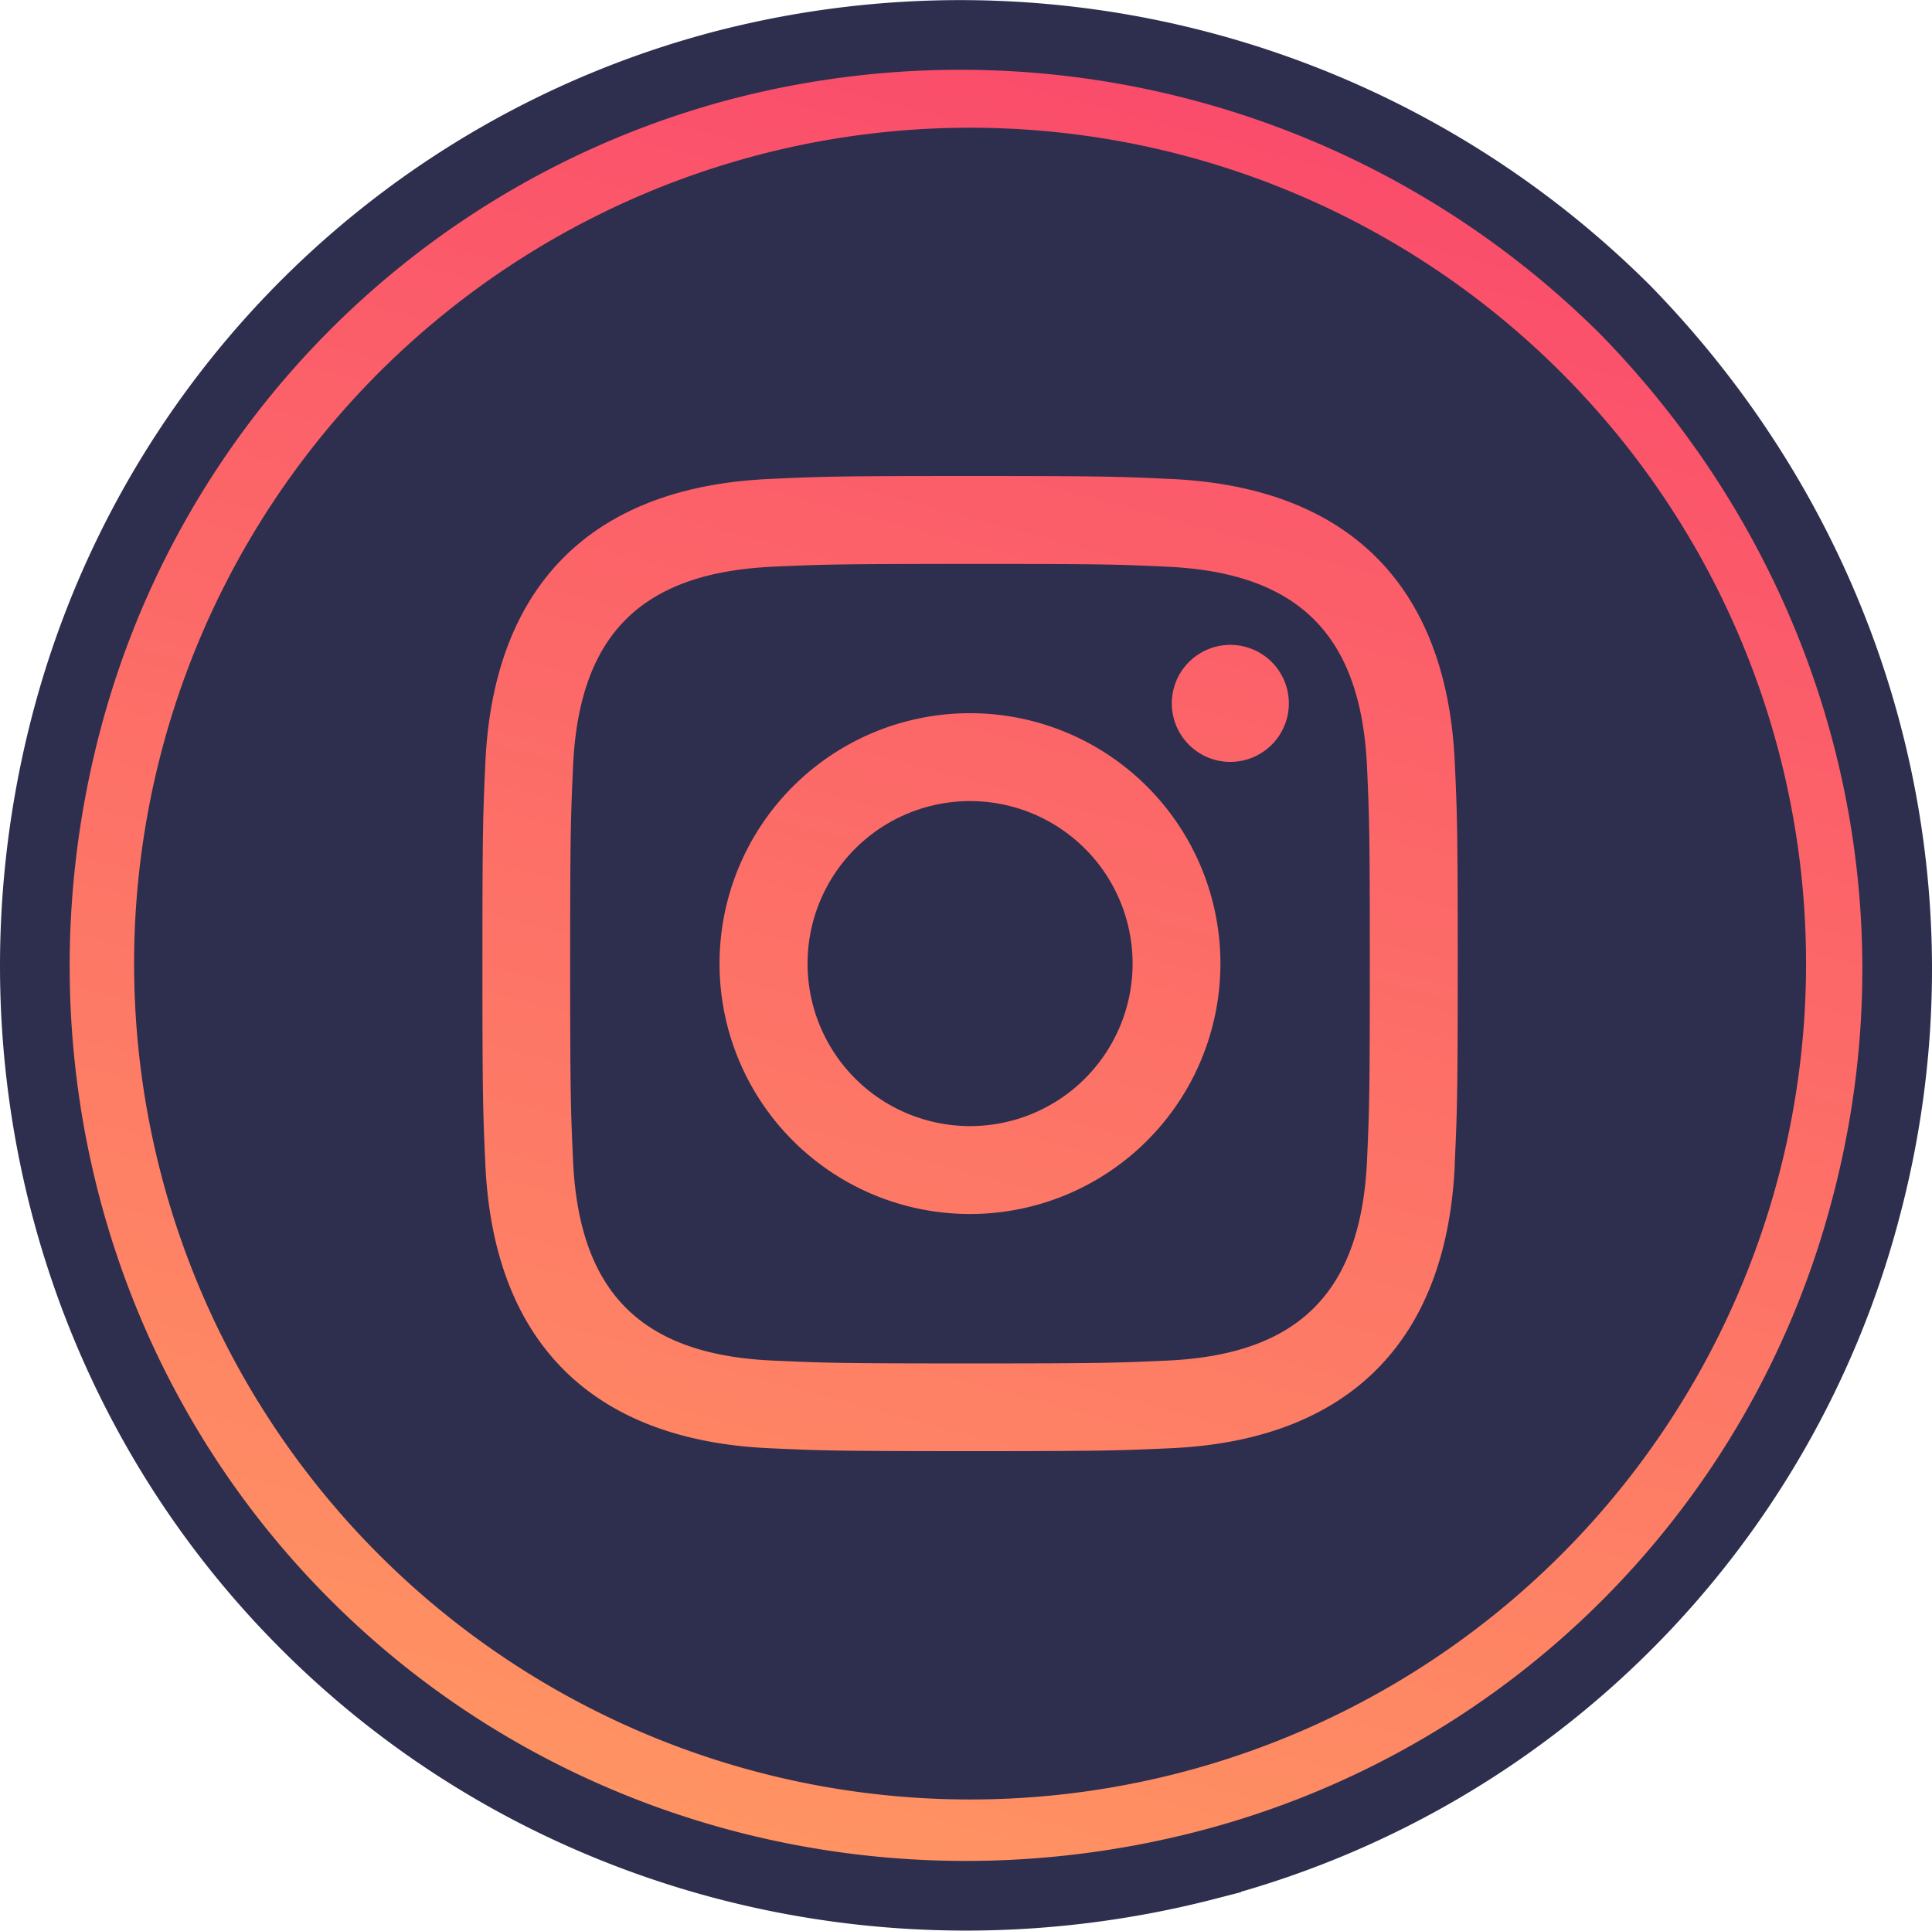 <svg id="instagram_border" xmlns="http://www.w3.org/2000/svg" xmlns:xlink="http://www.w3.org/1999/xlink" viewBox="0 0 388.26 388.03"><defs><linearGradient id="linear-gradient" x1="634.86" y1="566.44" x2="731.71" y2="204.63" gradientUnits="userSpaceOnUse"><stop offset="0" stop-color="#ff7a3b" stop-opacity="0.8"/><stop offset="1" stop-color="#f91e47" stop-opacity="0.8"/></linearGradient></defs><g id="instagram_border-2" data-name="instagram_border"><path d="M816.2,253.05h0a189.24,189.24,0,0,0-180.9-49.5h0a185,185,0,0,0-132.7,132.7h0c-16.9,65.1,1.2,133.9,48.3,180.9h0c47,47,115.8,65.1,180.9,48.3h0a184.71,184.71,0,0,0,132.7-132.6h0C881.3,368.85,863.2,301.35,816.2,253.05Z" transform="translate(-489.39 -190.58)" style="stroke:#2e2e4e;stroke-miterlimit:10;stroke-width:14px;fill:url(#linear-gradient)"/><path d="M723.93,304.48c-10.34-.48-13.44-.56-39.61-.56s-29.26.1-39.59.56c-26.59,1.22-39,13.8-40.18,40.18-.46,10.33-.58,13.42-.58,39.59s.12,29.26.58,39.61c1.22,26.3,13.54,39,40.18,40.18,10.32.46,13.42.57,39.59.57s29.27-.1,39.61-.57c26.58-1.21,38.94-13.84,40.18-40.18.46-10.34.56-13.44.56-39.61s-.1-29.26-.56-39.59C762.87,318.3,750.48,305.7,723.93,304.48Zm-39.61,130.1a50.33,50.33,0,1,1,50.33-50.33A50.33,50.33,0,0,1,684.32,434.58Zm52.32-90.87A11.76,11.76,0,1,1,748.4,332,11.76,11.76,0,0,1,736.64,343.71ZM717,384.25a32.66,32.66,0,1,1-32.66-32.66A32.66,32.66,0,0,1,717,384.25Zm-32.66-168a168,168,0,1,0,168,168A168,168,0,0,0,684.32,216.25Zm97.41,208.4c-1.61,35.63-21.45,55.37-57,57-10.46.48-13.81.59-40.42.59s-30-.11-40.4-.59c-35.62-1.64-55.37-21.4-57-57-.48-10.44-.59-13.79-.59-40.4s.11-29.95.59-40.4c1.64-35.62,21.4-55.37,57-57,10.45-.49,13.79-.6,40.4-.6s30,.11,40.42.6c35.63,1.64,55.4,21.45,57,57,.48,10.45.59,13.79.59,40.4S782.21,414.21,781.73,424.65Z" transform="translate(-489.39 -190.58)" style="fill:#2e2e4e"/></g></svg>